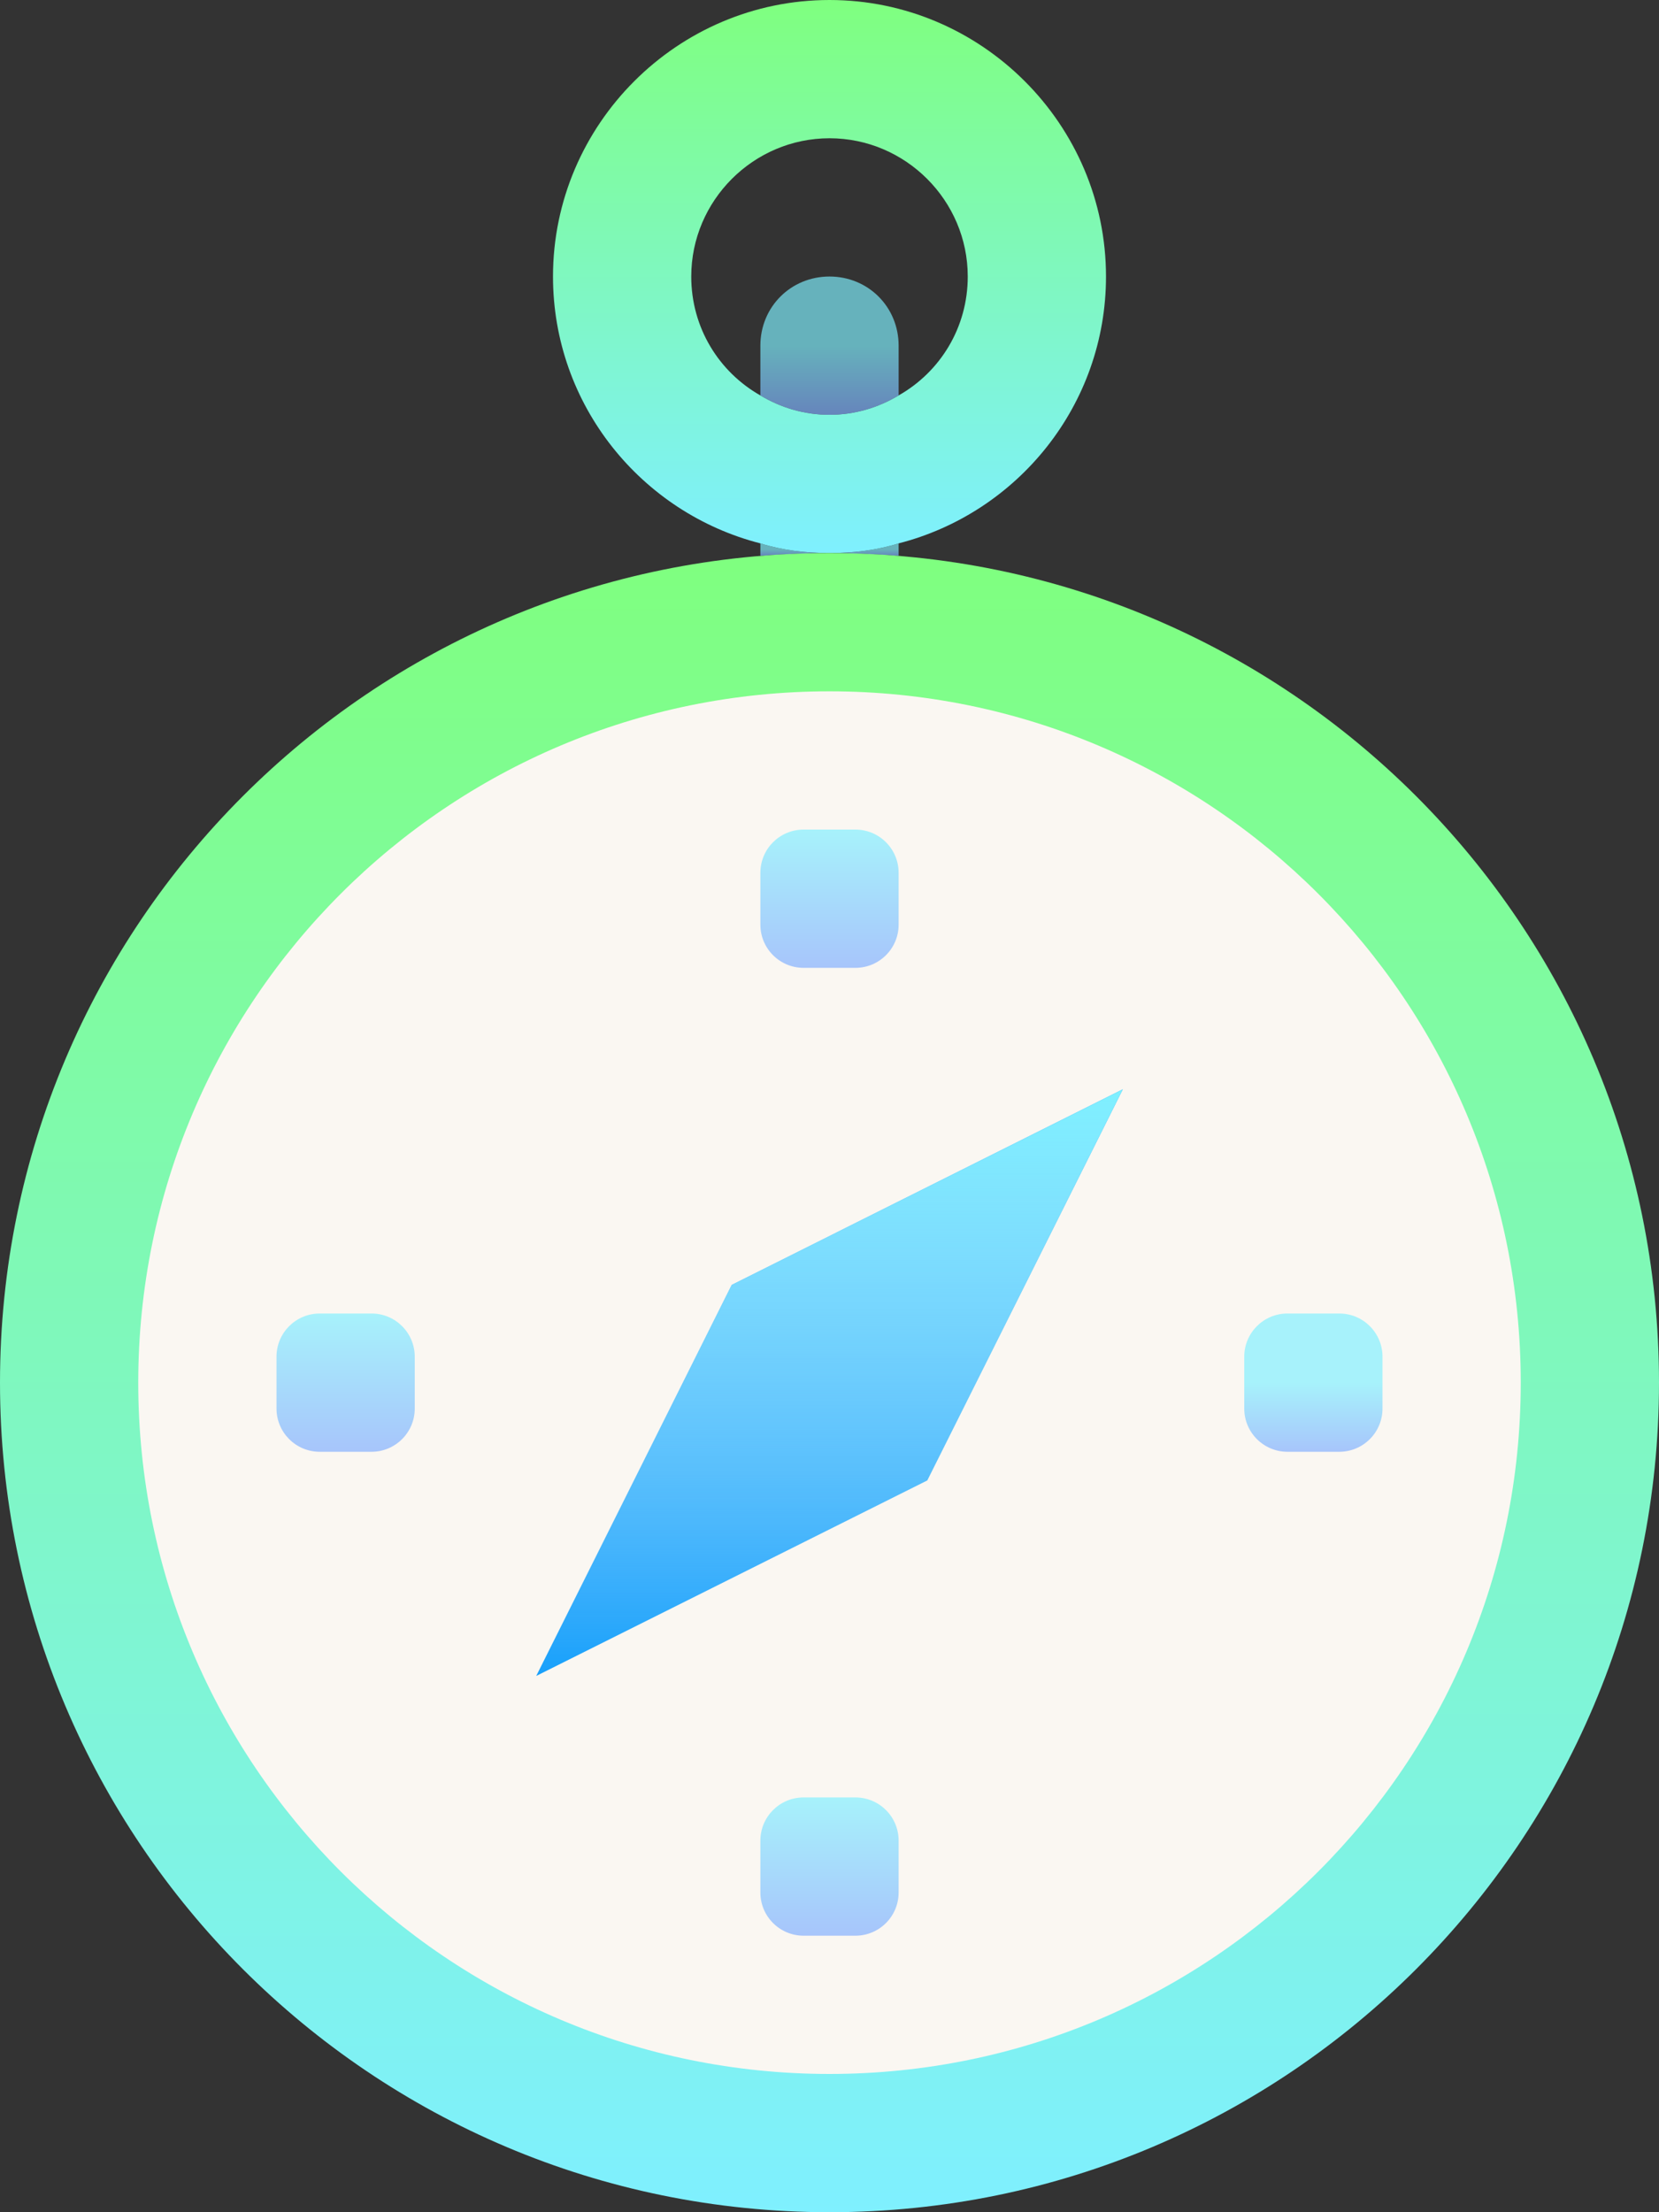 <svg width="384" height="512" viewBox="0 0 384 512" fill="none" xmlns="http://www.w3.org/2000/svg">
<rect x="0" y="0" width="384" height="512" fill="#333333" stroke="none"/>
<path d="M192 0C227.199 0 256 28.799 256 64C256 93.76 235.52 118.719 208 125.76C202.881 127.36 197.439 128 192 128C186.561 128 181.119 127.359 176 125.76C148.48 118.719 128 93.76 128 64C128 28.799 156.801 0 192 0ZM176 91.52C180.801 94.4 186.24 96 192 96C197.76 96 203.199 94.4 208 91.52C217.6 86.081 224 75.84 224 64C224 46.4 209.6 32 192 32C174.4 32 160 46.4 160 64C160 75.84 166.4 86.08 176 91.52Z" fill="url(#paint0_linear)"/>
<path d="M208 125.76C202.881 127.36 197.439 128 192 128C197.439 128 202.881 128.32 208 128.639V125.76Z" fill="url(#paint1_linear)" fill-opacity="0.67"/>
<path d="M176 80V91.52C180.801 94.4 186.24 96 192 96C197.76 96 203.199 94.4 208 91.52V80C208 71.039 200.961 64 192 64C183.039 64 176 71.039 176 80Z" fill="url(#paint2_linear)" fill-opacity="0.67"/>
<path d="M192 128C186.561 128 181.119 127.359 176 125.76V128.639C181.119 128.32 186.561 128 192 128Z" fill="url(#paint3_linear)" fill-opacity="0.67"/>
<path d="M192 512C85.961 512 0 426.039 0 320C0 213.961 85.961 128 192 128C298.039 128 384 213.961 384 320C384 426.039 298.039 512 192 512Z" fill="url(#paint4_linear)"/>
<path d="M192 480C103.634 480 32 408.366 32 320C32 231.634 103.634 160 192 160C280.366 160 352 231.634 352 320C352 408.366 280.366 480 192 480Z" fill="#FAF7F2"/>
<path d="M208 202C208 196.477 203.523 192 198 192H186C180.477 192 176 196.477 176 202V214C176 219.523 180.477 224 186 224H198C203.523 224 208 219.523 208 214V202Z" fill="url(#paint5_linear)" fill-opacity="0.67"/>
<path d="M208 426C208 420.477 203.523 416 198 416H186C180.477 416 176 420.477 176 426V438C176 443.523 180.477 448 186 448H198C203.523 448 208 443.523 208 438V426Z" fill="url(#paint6_linear)" fill-opacity="0.67"/>
<path d="M320 314C320 308.477 315.523 304 310 304H298C292.477 304 288 308.477 288 314V326C288 331.523 292.477 336 298 336H310C315.523 336 320 331.523 320 326V314Z" fill="url(#paint7_linear)" fill-opacity="0.67"/>
<path d="M96 314C96 308.477 91.523 304 86 304H74C68.477 304 64 308.477 64 314V326C64 331.523 68.477 336 74 336H86C91.523 336 96 331.523 96 326V314Z" fill="url(#paint8_linear)" fill-opacity="0.67"/>
<path d="M259.882 252.118L214.627 342.627L124.118 387.882L169.373 297.373L259.882 252.118Z" fill="#18A0FB"/>
<path d="M259.882 252.118L214.627 342.627L124.118 387.882L169.373 297.373L259.882 252.118Z" fill="url(#paint9_linear)"/>
<defs>
<linearGradient id="paint0_linear" x1="192" y1="0" x2="192" y2="128" gradientUnits="userSpaceOnUse">
<stop stop-color="#7FFF7F"/>
<stop offset="1" stop-color="#7FF0FF"/>
</linearGradient>
<linearGradient id="paint1_linear" x1="200" y1="127.2" x2="200" y2="128.639" gradientUnits="userSpaceOnUse">
<stop stop-color="#7FF0FF"/>
<stop offset="1" stop-color="#7FADFF"/>
</linearGradient>
<linearGradient id="paint2_linear" x1="192" y1="80" x2="192" y2="96" gradientUnits="userSpaceOnUse">
<stop stop-color="#7FF0FF"/>
<stop offset="1" stop-color="#7FADFF"/>
</linearGradient>
<linearGradient id="paint3_linear" x1="184" y1="127.2" x2="184" y2="128.639" gradientUnits="userSpaceOnUse">
<stop stop-color="#7FF0FF"/>
<stop offset="1" stop-color="#7FADFF"/>
</linearGradient>
<linearGradient id="paint4_linear" x1="192" y1="128" x2="192" y2="512" gradientUnits="userSpaceOnUse">
<stop stop-color="#7FFF7F"/>
<stop offset="1" stop-color="#7FF0FF"/>
</linearGradient>
<linearGradient id="paint5_linear" x1="192" y1="192" x2="192" y2="224" gradientUnits="userSpaceOnUse">
<stop stop-color="#7FF0FF"/>
<stop offset="1" stop-color="#7FADFF"/>
</linearGradient>
<linearGradient id="paint6_linear" x1="192" y1="416" x2="192" y2="448" gradientUnits="userSpaceOnUse">
<stop stop-color="#7FF0FF"/>
<stop offset="1" stop-color="#7FADFF"/>
</linearGradient>
<linearGradient id="paint7_linear" x1="304" y1="320" x2="304" y2="336" gradientUnits="userSpaceOnUse">
<stop stop-color="#7FF0FF"/>
<stop offset="1" stop-color="#7FADFF"/>
</linearGradient>
<linearGradient id="paint8_linear" x1="80" y1="304" x2="80" y2="336" gradientUnits="userSpaceOnUse">
<stop stop-color="#7FF0FF"/>
<stop offset="1" stop-color="#7FADFF"/>
</linearGradient>
<linearGradient id="paint9_linear" x1="192" y1="252.118" x2="192" y2="387.882" gradientUnits="userSpaceOnUse">
<stop stop-color="#7FF0FF"/>
<stop offset="1" stop-color="white" stop-opacity="0"/>
</linearGradient>
</defs>
</svg>

